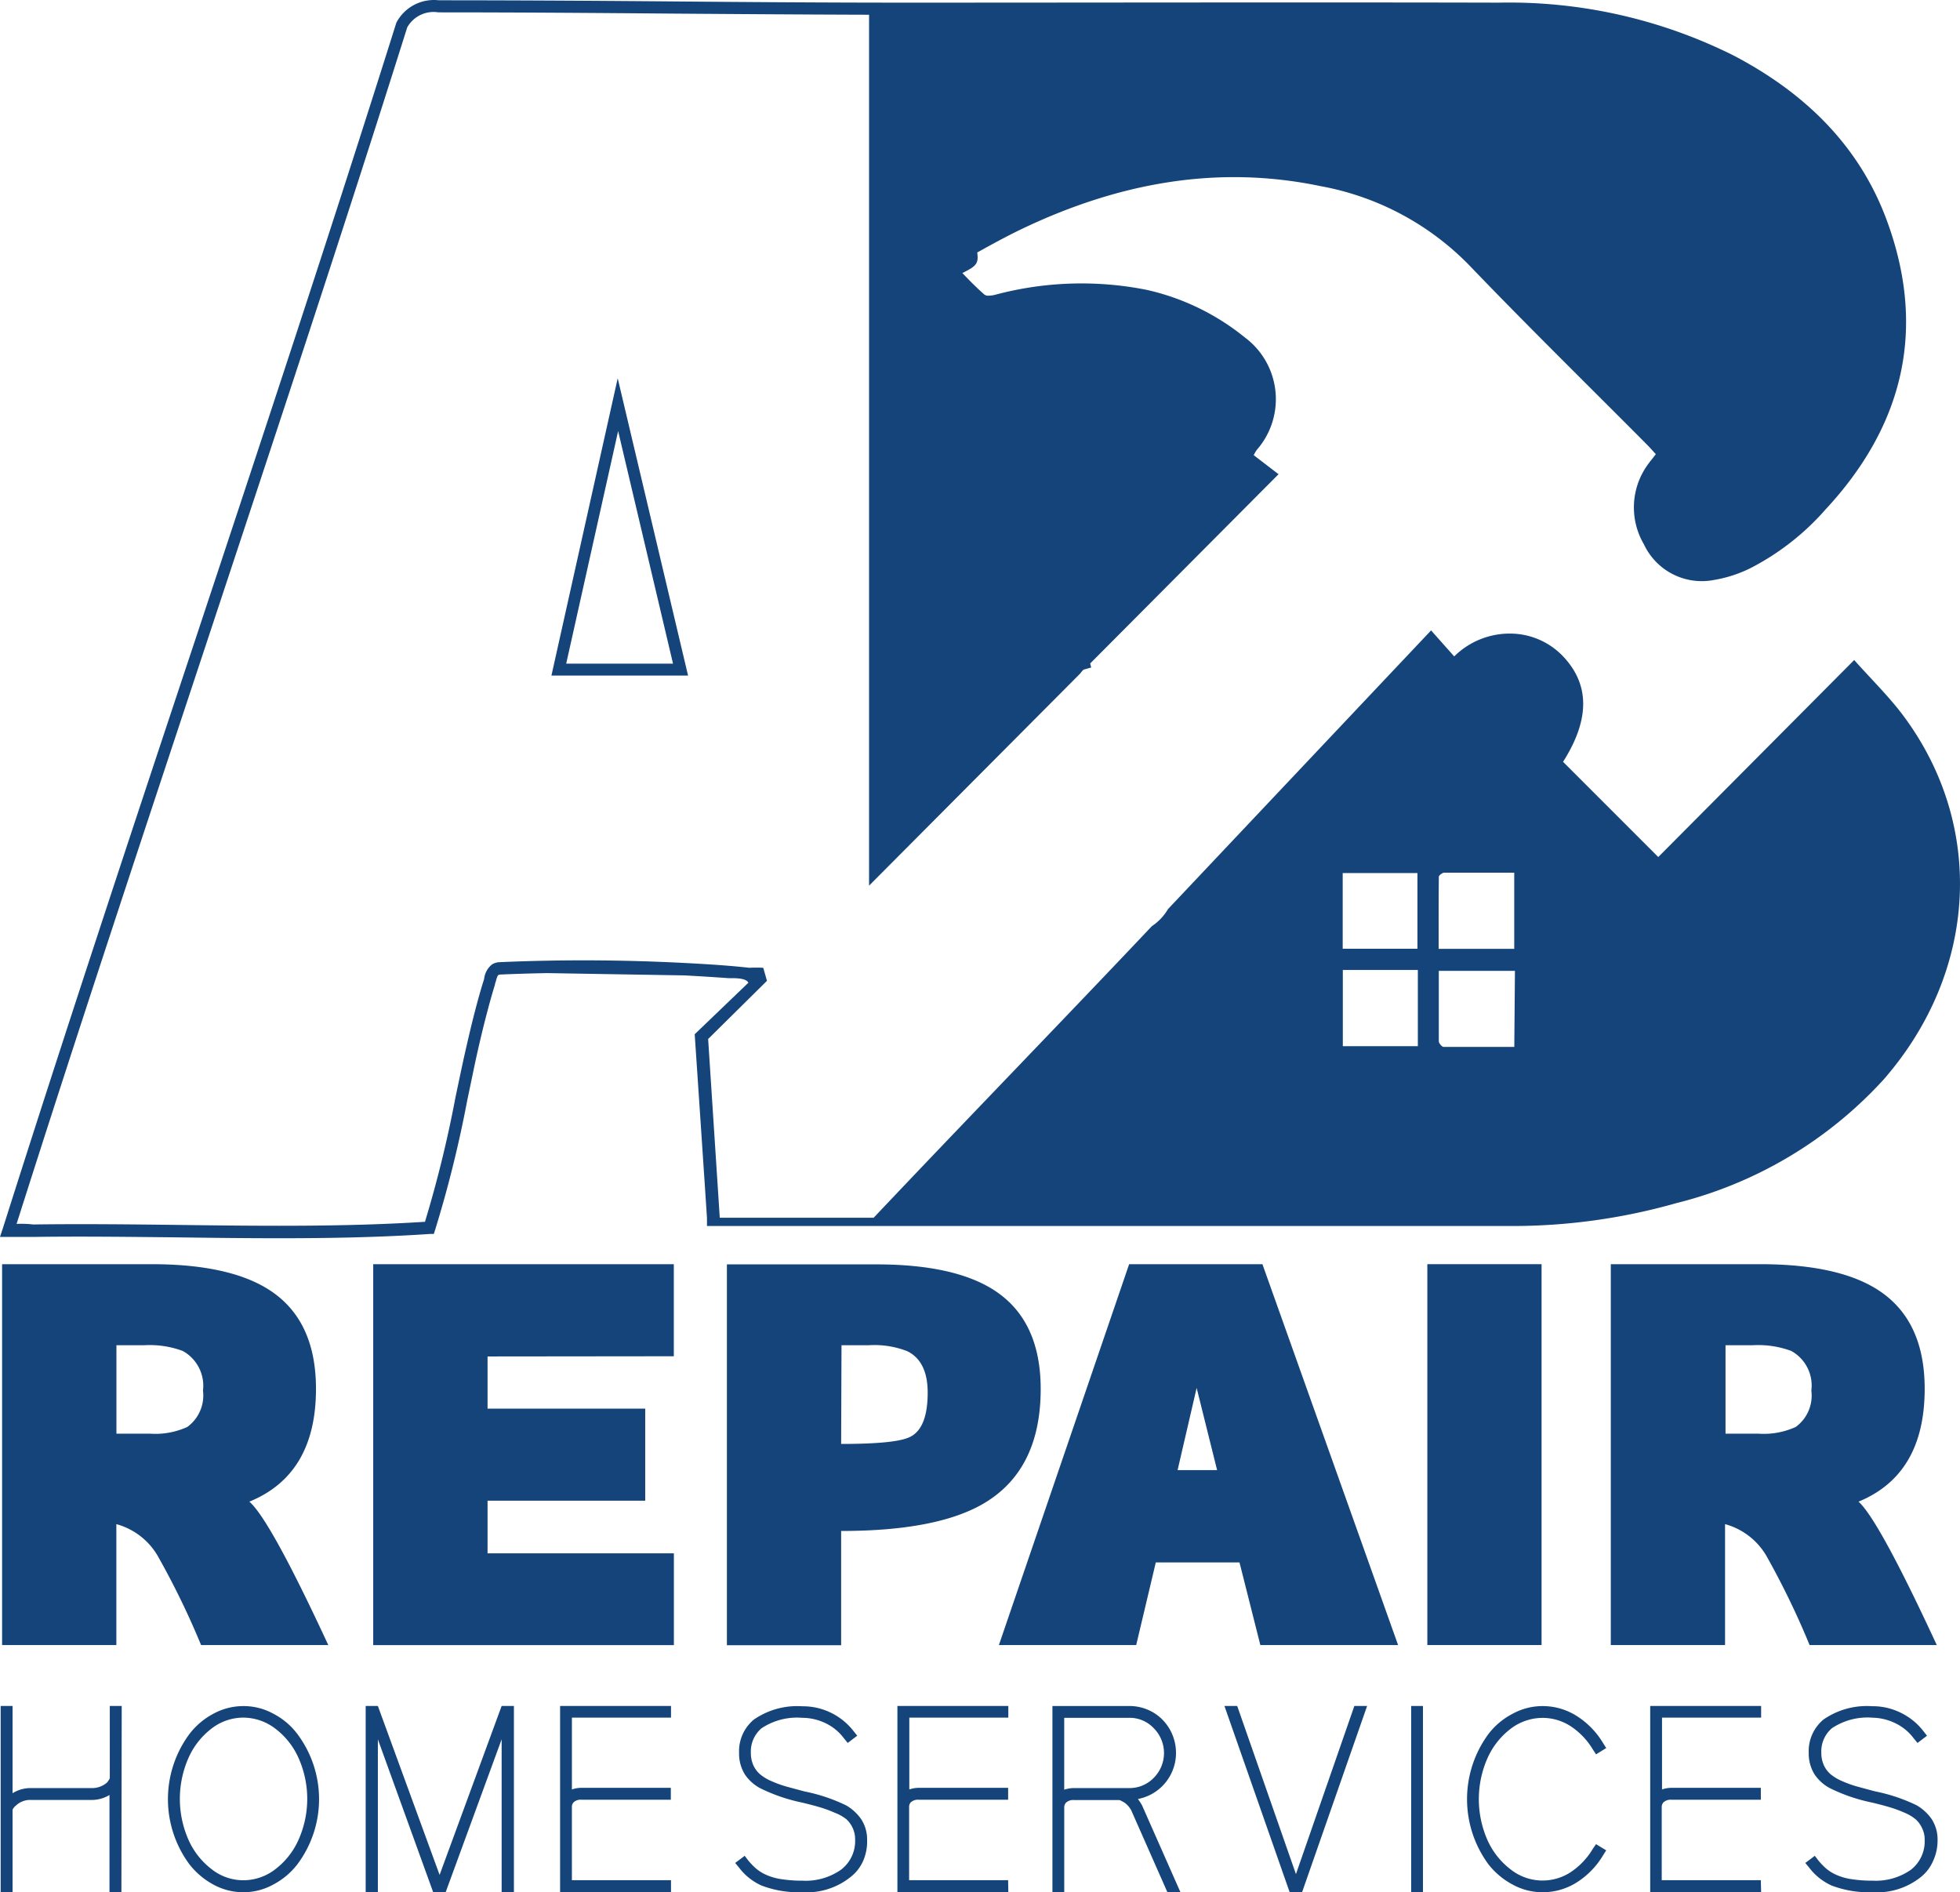 <svg xmlns="http://www.w3.org/2000/svg" width="146.055" height="141" viewBox="0 0 146.055 141">
  <g id="logo_blou" data-name="logo blou" transform="translate(0 0.049)">
    <path id="Path_468" data-name="Path 468" d="M119.48,308.52" transform="translate(-62.603 -236.269)" fill="#144479"/>
    <path id="Path_469" data-name="Path 469" d="M63.836,367.758H54.358a59.885,59.885,0,0,0-3.143-6.484,5.13,5.13,0,0,0-3.171-2.526v9.01H39.53V339.38H50.661q6.108,0,9.088,2.128,3.171,2.263,3.171,7.158,0,6.385-4.966,8.407Q59.5,358.408,63.836,367.758ZM52.988,345.843a7.1,7.1,0,0,0-2.838-.426h-2.1v6.591h2.5a5.739,5.739,0,0,0,2.781-.5A2.9,2.9,0,0,0,54.5,348.8,2.963,2.963,0,0,0,52.988,345.843Z" transform="translate(-39.374 -245.235)" fill="#144479"/>
    <path id="Path_470" data-name="Path 470" d="M87.031,346.255v3.888H98.779V357H87.031v3.923h13.884v6.839H78.51V339.38h22.4v6.86Z" transform="translate(-50.699 -245.235)" fill="#144479"/>
    <path id="Path_471" data-name="Path 471" d="M126.784,339.4q6.108,0,9.088,2.128,3.171,2.263,3.171,7.158,0,6.165-4.441,8.641-3.491,1.937-10.429,1.937v8.513H115.66V339.4Zm-2.611,13.38q4.058,0,5.108-.511,1.341-.631,1.341-3.313c0-1.547-.5-2.582-1.518-3.086a6.719,6.719,0,0,0-2.838-.447H124.2Z" transform="translate(-61.493 -245.241)" fill="#144479"/>
    <path id="Path_472" data-name="Path 472" d="M162.158,361.6h-6.236l-1.461,6.158H144.23l9.705-28.378h9.932l10.11,28.378H163.712Zm-3.193-13-1.419,6.123h2.944Z" transform="translate(-69.794 -245.235)" fill="#144479"/>
    <path id="Path_473" data-name="Path 473" d="M197.743,367.758H189.23V339.38h8.513Z" transform="translate(-82.868 -245.235)" fill="#144479"/>
    <path id="Path_474" data-name="Path 474" d="M232.792,367.758h-9.478a60.393,60.393,0,0,0-3.129-6.484,5.13,5.13,0,0,0-3.171-2.526v9.01H208.5V339.38h11.131q6.108,0,9.088,2.128,3.171,2.263,3.171,7.158,0,6.385-4.931,8.407Q228.457,358.408,232.792,367.758Zm-10.848-21.915a7.1,7.1,0,0,0-2.838-.426h-2.057v6.591H219.5a5.739,5.739,0,0,0,2.781-.5,2.886,2.886,0,0,0,1.163-2.71A2.94,2.94,0,0,0,221.944,345.843Z" transform="translate(-88.467 -245.235)" fill="#144479"/>
    <path id="Path_475" data-name="Path 475" d="M48.376,399.657h-.887v-7.244a2.582,2.582,0,0,1-1.312.369H41.664a1.547,1.547,0,0,0-1.142.411.95.95,0,0,0-.255.312v6.151H39.38V385.78h.887v6.5a2.547,2.547,0,0,1,1.419-.383h4.427a1.7,1.7,0,0,0,1.178-.4,1.42,1.42,0,0,0,.22-.326V385.78H48.4Z" transform="translate(-39.33 -258.717)" fill="#144479"/>
    <path id="Path_476" data-name="Path 476" d="M62.569,399.657a4.661,4.661,0,0,1-2.228-.568,5.747,5.747,0,0,1-1.781-1.5,8.159,8.159,0,0,1,0-9.734,5.47,5.47,0,0,1,1.781-1.5,4.661,4.661,0,0,1,2.228-.568,4.59,4.59,0,0,1,2.235.568,5.264,5.264,0,0,1,1.781,1.5,8.1,8.1,0,0,1,0,9.734,5.513,5.513,0,0,1-1.795,1.5,4.59,4.59,0,0,1-2.221.568Zm2.384-12.188a3.945,3.945,0,0,0-2.384-.823,3.874,3.874,0,0,0-2.362.809,5.584,5.584,0,0,0-1.731,2.206,7.556,7.556,0,0,0,0,6.08,5.612,5.612,0,0,0,1.731,2.2,3.8,3.8,0,0,0,2.362.823,3.874,3.874,0,0,0,2.384-.823,5.612,5.612,0,0,0,1.731-2.2,7.478,7.478,0,0,0,0-6.08A5.583,5.583,0,0,0,64.953,387.468Z" transform="translate(-44.435 -258.716)" fill="#144479"/>
    <path id="Path_477" data-name="Path 477" d="M87.851,385.78h.915v13.877h-.915V388.263l-4.172,11.394H82.75l-4.122-11.394v11.394H77.72V385.78h.908l4.6,12.586Z" transform="translate(-50.47 -258.717)" fill="#144479"/>
    <path id="Path_478" data-name="Path 478" d="M106.405,399.657H98.14V385.78h8.265v.866H99.02V392a2.129,2.129,0,0,1,.709-.121h6.662v.887H99.743a.773.773,0,0,0-.589.184.49.49,0,0,0-.135.362v5.449h7.385Z" transform="translate(-56.403 -258.717)" fill="#144479"/>
    <path id="Path_479" data-name="Path 479" d="M121.546,399.663a7.8,7.8,0,0,1-3.058-.5,4.334,4.334,0,0,1-1.681-1.348l-.277-.333.709-.532.277.362a5.143,5.143,0,0,0,.539.56,2.994,2.994,0,0,0,.709.461,4.336,4.336,0,0,0,1.149.348,9.933,9.933,0,0,0,1.632.121,4.576,4.576,0,0,0,2.88-.823,2.682,2.682,0,0,0,1.043-2.221,2.022,2.022,0,0,0-.177-.873,2.072,2.072,0,0,0-.475-.66,3.277,3.277,0,0,0-.858-.482,9.589,9.589,0,0,0-1.078-.4c-.355-.106-.809-.227-1.376-.362a12.911,12.911,0,0,1-3.115-1.071,3.193,3.193,0,0,1-1.135-1.022,2.944,2.944,0,0,1-.433-1.61,3.058,3.058,0,0,1,1.107-2.483,5.676,5.676,0,0,1,3.611-.986,4.747,4.747,0,0,1,2.128.482,4.8,4.8,0,0,1,1.681,1.362l.277.348-.709.539-.3-.369a3.7,3.7,0,0,0-1.376-1.114,4.023,4.023,0,0,0-1.717-.39,4.782,4.782,0,0,0-3.029.78,2.263,2.263,0,0,0-.795,1.83,2.227,2.227,0,0,0,.184.922,1.987,1.987,0,0,0,.482.66,3.384,3.384,0,0,0,.866.525,8.511,8.511,0,0,0,1.093.4l1.369.369a12.834,12.834,0,0,1,3.1,1.036,3.505,3.505,0,0,1,1.121,1.022,2.774,2.774,0,0,1,.447,1.575,3.611,3.611,0,0,1-.277,1.5,3.107,3.107,0,0,1-.936,1.227A5.221,5.221,0,0,1,121.546,399.663Z" transform="translate(-61.746 -258.723)" fill="#144479"/>
    <path id="Path_480" data-name="Path 480" d="M141.835,399.657H133.57V385.78h8.265v.866h-7.378V392a2.129,2.129,0,0,1,.709-.121h6.655v.887h-6.655a.788.788,0,0,0-.589.184.49.49,0,0,0-.135.369v5.442h7.378Z" transform="translate(-66.697 -258.717)" fill="#144479"/>
    <path id="Path_481" data-name="Path 481" d="M159.392,399.657h-.972l-2.71-6.137a2.021,2.021,0,0,0-.27-.355,2.18,2.18,0,0,0-.248-.206l-.213-.113a.71.71,0,0,0-.135-.057h-3.391a.766.766,0,0,0-.6.206.518.518,0,0,0-.121.326v6.343h-.88V385.78h5.718a3.547,3.547,0,0,1,1.759.461,3.448,3.448,0,0,1,1.27,1.284,3.547,3.547,0,0,1,.461,1.781,3.49,3.49,0,0,1-2.838,3.405,3.746,3.746,0,0,1,.312.482Zm-8.662-7.641a2.548,2.548,0,0,1,.653-.121h4.186a2.5,2.5,0,0,0,1.837-.766,2.618,2.618,0,0,0,0-3.689,2.462,2.462,0,0,0-1.837-.78H150.73Z" transform="translate(-71.427 -258.716)" fill="#144479"/>
    <path id="Path_482" data-name="Path 482" d="M172.78,399.657l-4.86-13.877h.951l4.377,12.529L177.6,385.78h.951l-4.846,13.877Z" transform="translate(-76.677 -258.717)" fill="#144479"/>
    <path id="Path_483" data-name="Path 483" d="M187.53,399.657V385.78h.88v13.877Z" transform="translate(-82.374 -258.717)" fill="#144479"/>
    <path id="Path_484" data-name="Path 484" d="M199.033,399.657a4.626,4.626,0,0,1-2.228-.568,5.676,5.676,0,0,1-1.8-1.5,8.187,8.187,0,0,1,0-9.734,5.4,5.4,0,0,1,1.8-1.5,4.626,4.626,0,0,1,2.228-.568,4.732,4.732,0,0,1,2.575.759,6.072,6.072,0,0,1,1.923,1.986l.241.383-.759.468-.248-.383a5.377,5.377,0,0,0-1.66-1.724,3.831,3.831,0,0,0-2.072-.61,3.923,3.923,0,0,0-2.377.809,5.6,5.6,0,0,0-1.738,2.206,7.556,7.556,0,0,0,0,6.08,5.626,5.626,0,0,0,1.738,2.2,3.831,3.831,0,0,0,4.448.213,5.356,5.356,0,0,0,1.66-1.738l.248-.362.759.461-.241.383a6.073,6.073,0,0,1-1.923,1.987A4.732,4.732,0,0,1,199.033,399.657Z" transform="translate(-84.08 -258.716)" fill="#144479"/>
    <path id="Path_485" data-name="Path 485" d="M220.905,399.657H212.64V385.78h8.265v.866H213.52V392a2.129,2.129,0,0,1,.709-.121h6.655v.887h-6.655a.788.788,0,0,0-.589.184.5.5,0,0,0-.142.369v5.442h7.385Z" transform="translate(-89.67 -258.717)" fill="#144479"/>
    <path id="Path_486" data-name="Path 486" d="M233.946,399.66a7.8,7.8,0,0,1-3.058-.5,4.334,4.334,0,0,1-1.681-1.348l-.277-.333.709-.532.277.362a5.143,5.143,0,0,0,.539.56,2.994,2.994,0,0,0,.709.461,4.336,4.336,0,0,0,1.149.348,9.933,9.933,0,0,0,1.632.121,4.576,4.576,0,0,0,2.838-.8,2.682,2.682,0,0,0,1.043-2.221,1.922,1.922,0,0,0-.184-.873,2.057,2.057,0,0,0-.468-.66,3.277,3.277,0,0,0-.851-.511,9.594,9.594,0,0,0-1.078-.4c-.355-.106-.809-.227-1.376-.362a12.77,12.77,0,0,1-3.115-1.071,3.192,3.192,0,0,1-1.135-1.022,2.944,2.944,0,0,1-.433-1.61,3.058,3.058,0,0,1,1.107-2.483,5.676,5.676,0,0,1,3.611-.986,4.711,4.711,0,0,1,2.128.482,4.768,4.768,0,0,1,1.689,1.362L238,388l-.709.539-.3-.369a3.7,3.7,0,0,0-1.376-1.114,4.023,4.023,0,0,0-1.667-.4,4.782,4.782,0,0,0-3.029.78,2.263,2.263,0,0,0-.795,1.83,2.228,2.228,0,0,0,.184.922,1.986,1.986,0,0,0,.482.66,3.382,3.382,0,0,0,.866.525,8.512,8.512,0,0,0,1.093.4l1.369.369a12.834,12.834,0,0,1,3.1,1.036,3.5,3.5,0,0,1,1.121,1.022,2.774,2.774,0,0,1,.447,1.575,3.611,3.611,0,0,1-.326,1.54,3.107,3.107,0,0,1-.936,1.227A5.222,5.222,0,0,1,233.946,399.66Z" transform="translate(-94.403 -258.72)" fill="#144479"/>
    <path id="Path_487" data-name="Path 487" d="M97.23,268.489h10.181l-5.243-22.149Zm9.06-.887H98.33L102.2,250.27Z" transform="translate(-56.138 -218.203)" fill="#144479"/>
    <path id="Path_488" data-name="Path 488" d="M181.18,259.99c-1.078-1.454-2.391-2.731-3.7-4.2l-14.6,14.679-7.095-7.095c2-3.143,2-5.754,0-7.861a5.463,5.463,0,0,0-3.342-1.66,5.874,5.874,0,0,0-4.768,1.667l-1.724-1.937-19.6,20.759a3.909,3.909,0,0,1-1.206,1.277c-6.853,7.251-13.856,14.452-20.73,21.724H92.945l-.866-13.316,4.384-4.335-.277-.972a10.04,10.04,0,0,0-1.036,0q-.773-.085-1.554-.149c-1.121-.092-2.235-.156-3.356-.213-4.541-.234-9.145-.255-13.685-.057a1.171,1.171,0,0,0-.582.17,1.589,1.589,0,0,0-.575,1,.968.968,0,0,1-.057.227c-.2.631-.376,1.27-.546,1.908-.305,1.149-.6,2.4-.944,3.938-.206.958-.411,1.923-.61,2.88a88.2,88.2,0,0,1-2.263,9.223c-5.952.383-12.224.312-18.29.234-3.59-.043-7.286-.085-10.9-.035a8.073,8.073,0,0,0-1.242-.043c4.633-14.586,9.457-29.088,14.118-43.177,4.966-15.019,10.131-30.542,14.991-45.973a2.247,2.247,0,0,1,2.32-1.121c5.775,0,11.656.043,17.346.092,4.838.035,9.819.071,14.75.085V272.6L119.8,256.8a2.441,2.441,0,0,1,.248-.291l.575-.163-.078-.305.05-.043,13.99-14.054-1.852-1.419a3.82,3.82,0,0,1,.227-.39,5.732,5.732,0,0,0-.894-8.386,17.737,17.737,0,0,0-7.336-3.547,24.9,24.9,0,0,0-11.224.362,2.128,2.128,0,0,1-.532.078.468.468,0,0,1-.312-.085c-.553-.482-1.071-1.007-1.639-1.6l.085-.043c.936-.475,1.142-.66,1.022-1.49,1.121-.624,2.2-1.213,3.306-1.745,7.095-3.391,14.5-4.831,22.312-3.193a20.631,20.631,0,0,1,11.032,5.874c4.349,4.533,8.833,8.925,13.26,13.38.227.227.433.468.66.709l-.284.369c-.078.1-.163.192-.234.3a5.434,5.434,0,0,0-.369,6.052A4.76,4.76,0,0,0,167,249.83a9.776,9.776,0,0,0,2.724-.873,18.964,18.964,0,0,0,5.619-4.384c5.825-6.264,7.556-13.48,4.555-21.575-2.079-5.612-6.165-9.493-11.351-12.224A37.411,37.411,0,0,0,151,206.809c-14.65-.035-29.293,0-43.944,0H106.7c-5.775,0-11.656-.043-17.346-.092s-11.578-.085-17.353-.085a3.157,3.157,0,0,0-3.157,1.674c-4.874,15.487-10.025,31.01-15,46.022C49.1,268.6,44.205,283.366,39.509,298.173l-.2.6h2.618c3.547-.05,7.215,0,10.762.035,2.462.035,4.966.064,7.456.064,3.774,0,7.549-.071,11.2-.319h.291l.092-.284a87.893,87.893,0,0,0,2.391-9.627c.2-.958.4-1.916.6-2.873.333-1.525.631-2.767.936-3.9.163-.624.341-1.256.532-1.873a1.1,1.1,0,0,1,.071-.262c.128-.482.163-.5.348-.511,1.156-.05,2.32-.085,3.483-.106l10.2.17c1.1.057,2.206.128,3.306.206h.27c.766,0,1.107.128,1.213.341l-4,3.838s.922,13.707.915,13.707v.582h60.055a44.646,44.646,0,0,0,12.16-1.7,31.079,31.079,0,0,0,15.473-9.223C186.657,279.039,187.274,268.212,181.18,259.99ZM139.365,271.66h5.569v5.64h-5.569Zm5.6,12.9h-5.591v-5.676h5.591Zm1.561-12.614c0-.106.262-.312.4-.312h5.222v5.676h-5.633c0-1.816-.007-3.59.014-5.363Zm5.626,12.671h-5.264c-.128,0-.362-.27-.362-.426v-5.243H152.2Z" transform="translate(-39.31 -206.66)" fill="#144479"/>
  </g>
</svg>

